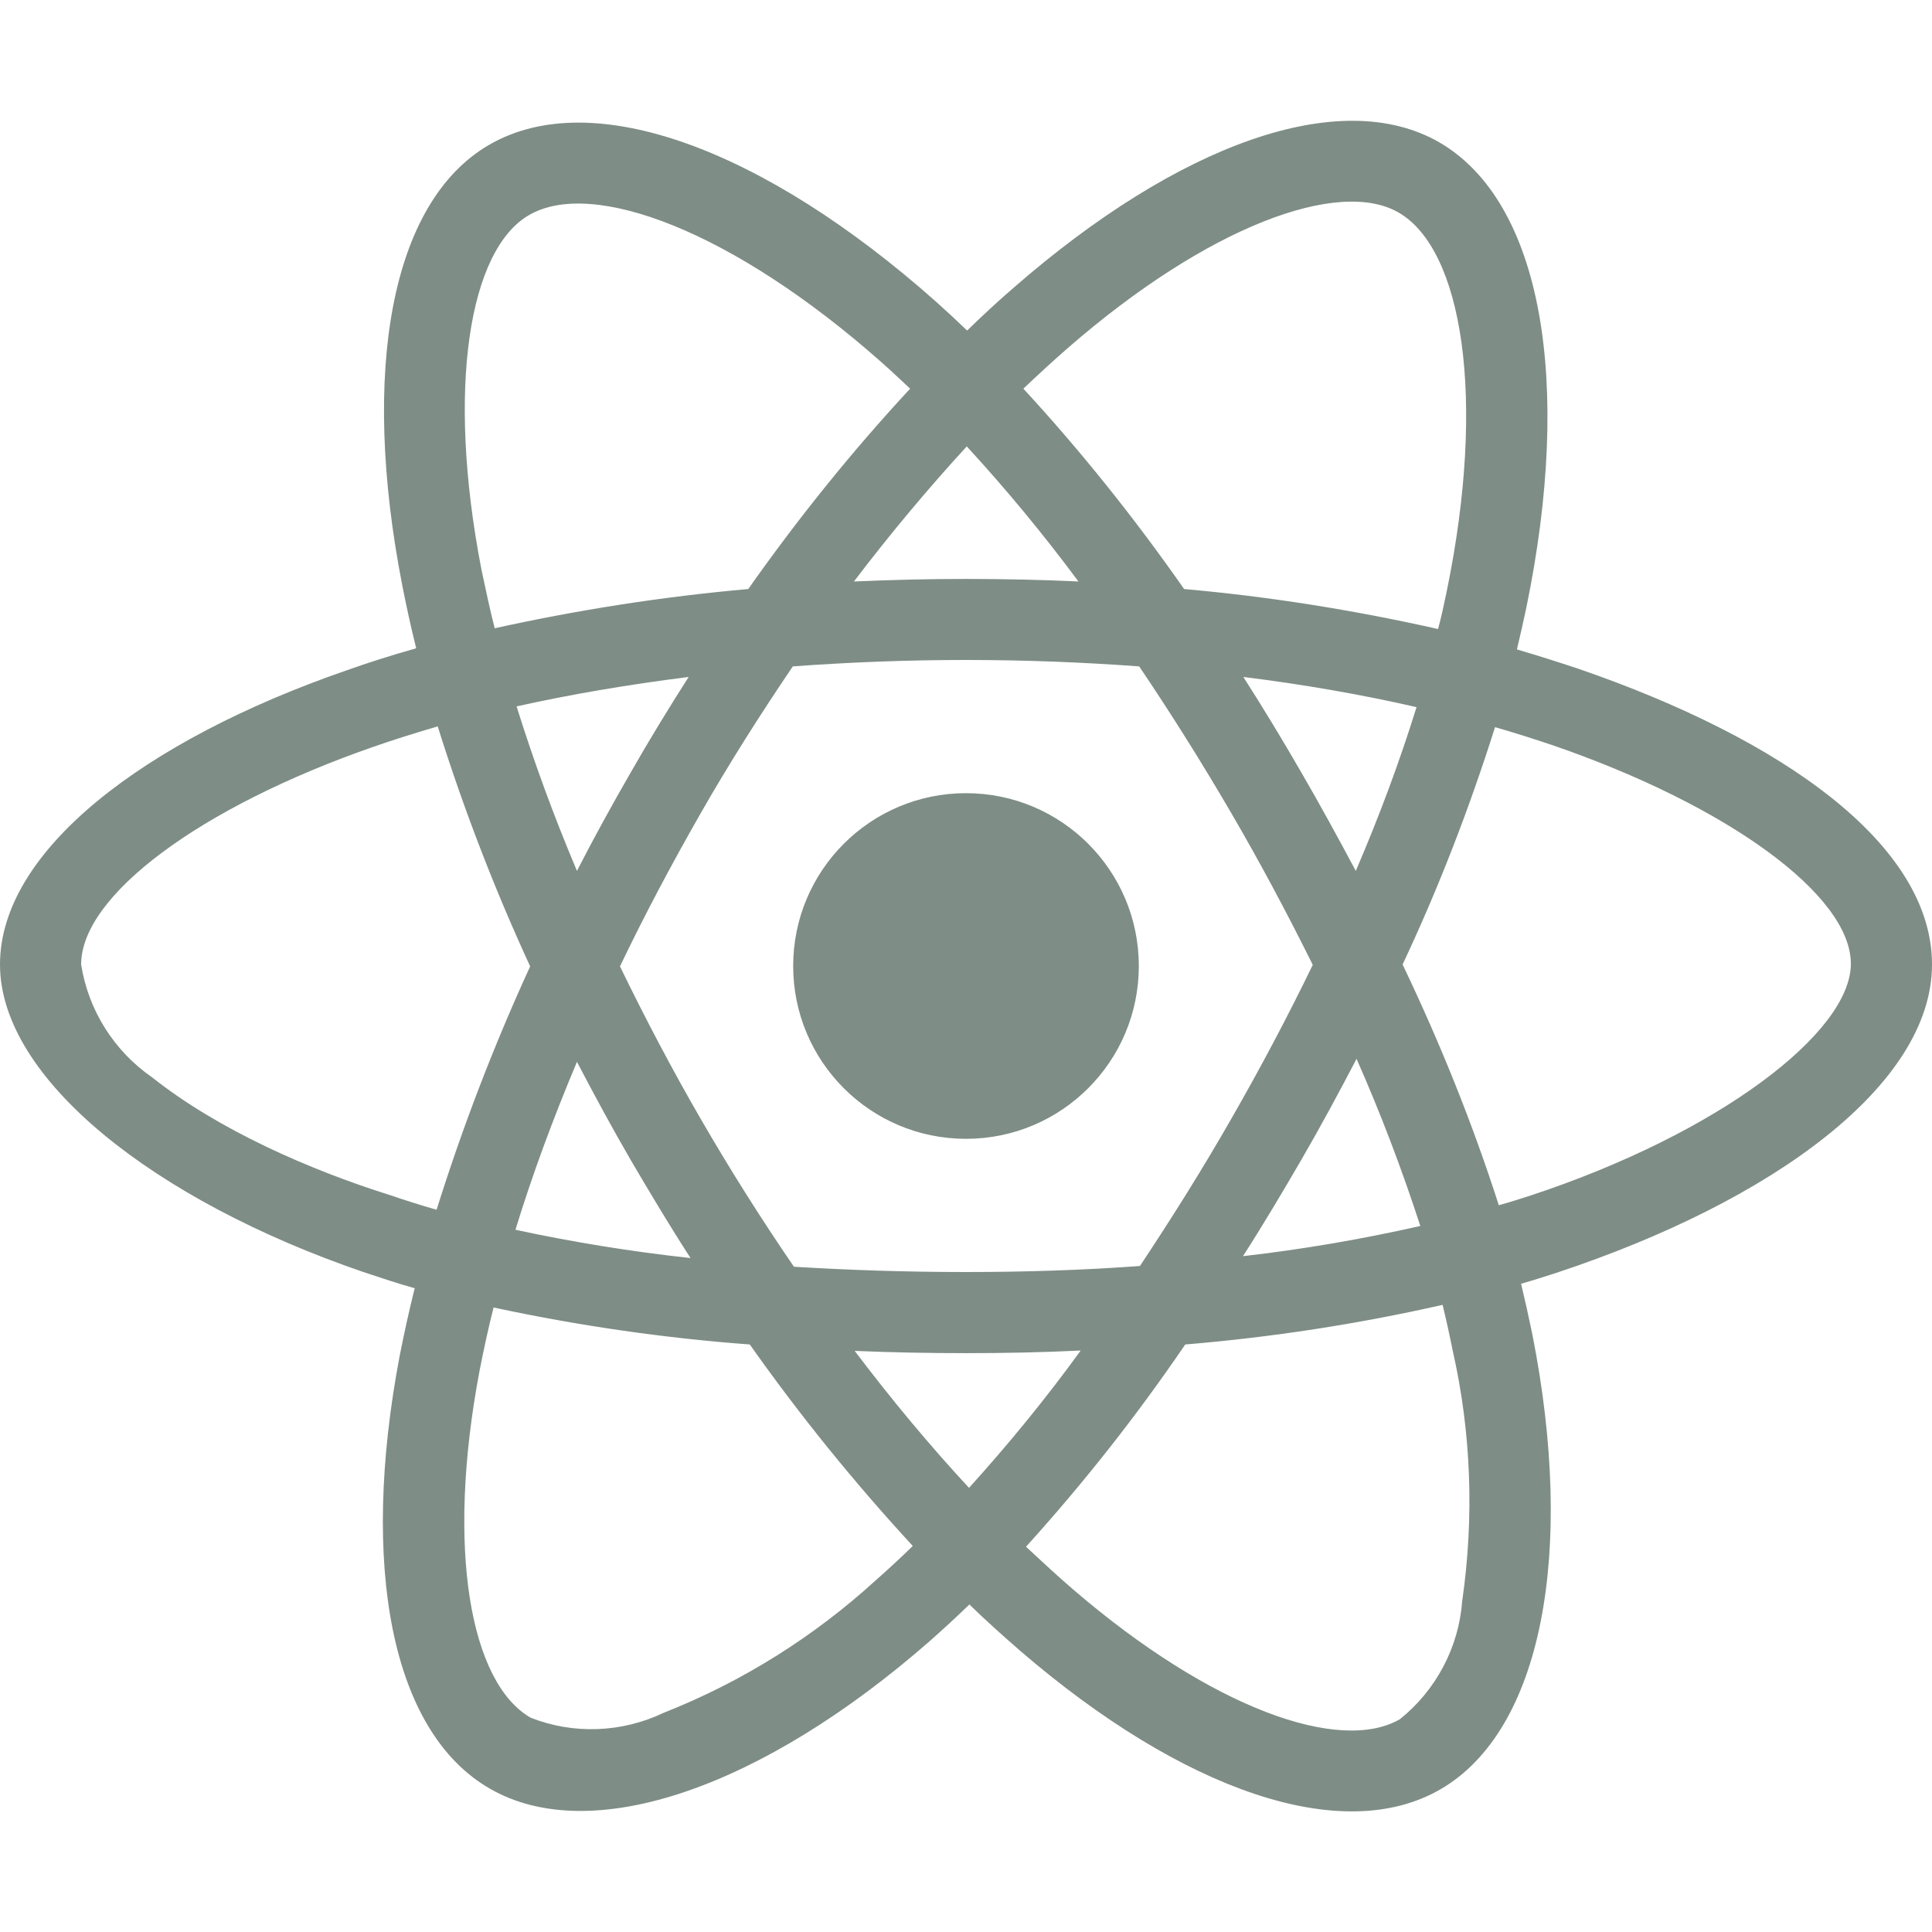 <?xml version="1.0" encoding="UTF-8"?>
<svg id="Layer_1" xmlns="http://www.w3.org/2000/svg" version="1.1" viewBox="0 0 512 512">
  <!-- Generator: Adobe Illustrator 29.1.0, SVG Export Plug-In . SVG Version: 2.1.0 Build 142)  -->
  <defs>
    <style>
      .st0 {
        fill: #7e8d85;
      }
    </style>
  </defs>
  <path class="st0" d="M418.2,177.2c-5.4-1.8-10.8-3.5-16.2-5.1.9-3.7,1.7-7.4,2.5-11.1,12.3-59.6,4.2-107.5-23.1-123.3-26.3-15.1-69.2.6-112.6,38.4-4.3,3.7-8.5,7.6-12.5,11.5-2.7-2.6-5.5-5.2-8.3-7.7-45.5-40.4-91.1-57.4-118.4-41.5-26.2,15.2-34,60.3-23,116.7,1.1,5.6,2.3,11.1,3.7,16.7-6.4,1.8-12.7,3.8-18.6,5.9C38.3,196.2,0,225.4,0,255.6s40.8,62.5,96.3,81.5c4.5,1.5,9,3,13.6,4.3-1.5,6-2.8,11.9-4,18-10.5,55.5-2.3,99.5,23.9,114.6,27,15.6,72.4-.4,116.6-39.1,3.5-3.1,7-6.3,10.5-9.7,4.4,4.3,9,8.4,13.6,12.4,42.8,36.8,85.1,51.7,111.2,36.6,27-15.6,35.8-62.9,24.4-120.5-.9-4.4-1.9-8.9-3-13.5,3.2-.9,6.3-1.9,9.4-2.9,57.7-19.1,99.5-50,99.5-81.7s-39.4-59.7-93.8-78.4h0ZM282.9,92.3c37.2-32.4,71.9-45.1,87.7-36,16.9,9.7,23.4,48.9,12.8,100.4-.7,3.4-1.4,6.7-2.3,10-22.2-5-44.7-8.6-67.3-10.6-13-18.6-27.2-36.4-42.6-53.1,3.9-3.7,7.7-7.2,11.7-10.7ZM167.2,307.5c5.1,8.7,10.3,17.4,15.8,25.9-15.6-1.7-31.1-4.2-46.4-7.5,4.4-14.4,9.9-29.3,16.3-44.5,4.6,8.8,9.3,17.5,14.3,26.1h0ZM136.9,187.2c14.4-3.2,29.7-5.8,45.6-7.8-5.3,8.3-10.5,16.8-15.4,25.4-4.9,8.5-9.7,17.2-14.2,26-6.3-14.9-11.6-29.5-16-43.6h0ZM164.3,256.1c6.6-13.8,13.8-27.3,21.4-40.6s15.8-26.2,24.4-38.9c15-1.1,30.3-1.7,45.9-1.7s31,.6,45.9,1.7c8.5,12.6,16.6,25.5,24.3,38.7s14.9,26.7,21.7,40.4c-6.7,13.8-13.9,27.4-21.6,40.8-7.6,13.3-15.7,26.2-24.2,39-14.9,1.1-30.4,1.6-46.1,1.6s-30.9-.5-45.6-1.4c-8.7-12.7-16.9-25.7-24.6-39s-14.8-26.8-21.5-40.6h0ZM344.9,307.3c5.1-8.8,9.9-17.7,14.6-26.7,6.4,14.5,12,29.2,16.9,44.3-15.5,3.5-31.2,6.2-47,8,5.4-8.4,10.5-17,15.5-25.6h0ZM359.3,230.8c-4.7-8.8-9.5-17.6-14.5-26.2-4.9-8.5-10-16.9-15.3-25.2,16.1,2,31.5,4.7,45.9,8-4.6,14.8-10,29.2-16.1,43.4h0ZM256.2,118.3c10.5,11.4,20.4,23.4,29.6,35.8-19.8-.9-39.7-.9-59.5,0,9.8-12.9,19.9-24.9,29.9-35.8ZM140.2,57c16.8-9.8,54.1,4.2,93.4,39,2.5,2.2,5,4.6,7.6,7-15.5,16.7-29.8,34.5-42.9,53.1-22.6,2-45,5.5-67.2,10.4-1.3-5.1-2.4-10.3-3.5-15.5-9.4-48.4-3.2-84.9,12.6-94h0ZM115.7,320.6c-4.2-1.2-8.3-2.5-12.4-3.9-21.3-6.7-45.5-17.3-63-31.2-10.1-7-16.9-17.8-18.8-29.9,0-18.3,31.6-41.7,77.2-57.6,5.7-2,11.5-3.8,17.3-5.5,6.8,21.7,15,43,24.5,63.6-9.6,20.9-17.9,42.5-24.8,64.5ZM232.3,418.6c-16.5,15.1-35.6,27.1-56.4,35.3-11.1,5.3-23.9,5.8-35.3,1.3-15.9-9.2-22.5-44.5-13.5-92,1.1-5.6,2.3-11.2,3.7-16.7,22.4,4.8,45,8.1,67.9,9.8,13.2,18.7,27.7,36.6,43.2,53.4-3.2,3.1-6.4,6.1-9.6,8.9h0ZM256.8,394.3c-10.2-11-20.4-23.2-30.3-36.3,9.6.4,19.5.6,29.5.6s20.4-.2,30.4-.7c-9.2,12.7-19.1,24.8-29.6,36.4ZM387.5,424.3c-.9,12.2-6.9,23.6-16.5,31.3-15.9,9.2-49.8-2.8-86.4-34.2-4.2-3.6-8.4-7.5-12.7-11.5,15.3-16.9,29.4-34.8,42.2-53.6,22.9-1.9,45.7-5.4,68.2-10.5,1,4.1,1.9,8.2,2.7,12.2,4.9,21.6,5.7,44.1,2.5,66.3h0ZM405.7,316.8c-2.8.9-5.6,1.8-8.5,2.6-7-21.8-15.6-43.1-25.5-63.8,9.6-20.4,17.7-41.4,24.5-62.9,5.2,1.5,10.2,3.1,15,4.7,46.6,16,79.3,39.8,79.3,58s-34.9,44.9-84.8,61.4ZM256,301.8c25.3,0,45.8-20.5,45.8-45.8s-20.5-45.8-45.8-45.8-45.8,20.5-45.8,45.8,20.5,45.8,45.8,45.8h0Z"/>
</svg>
